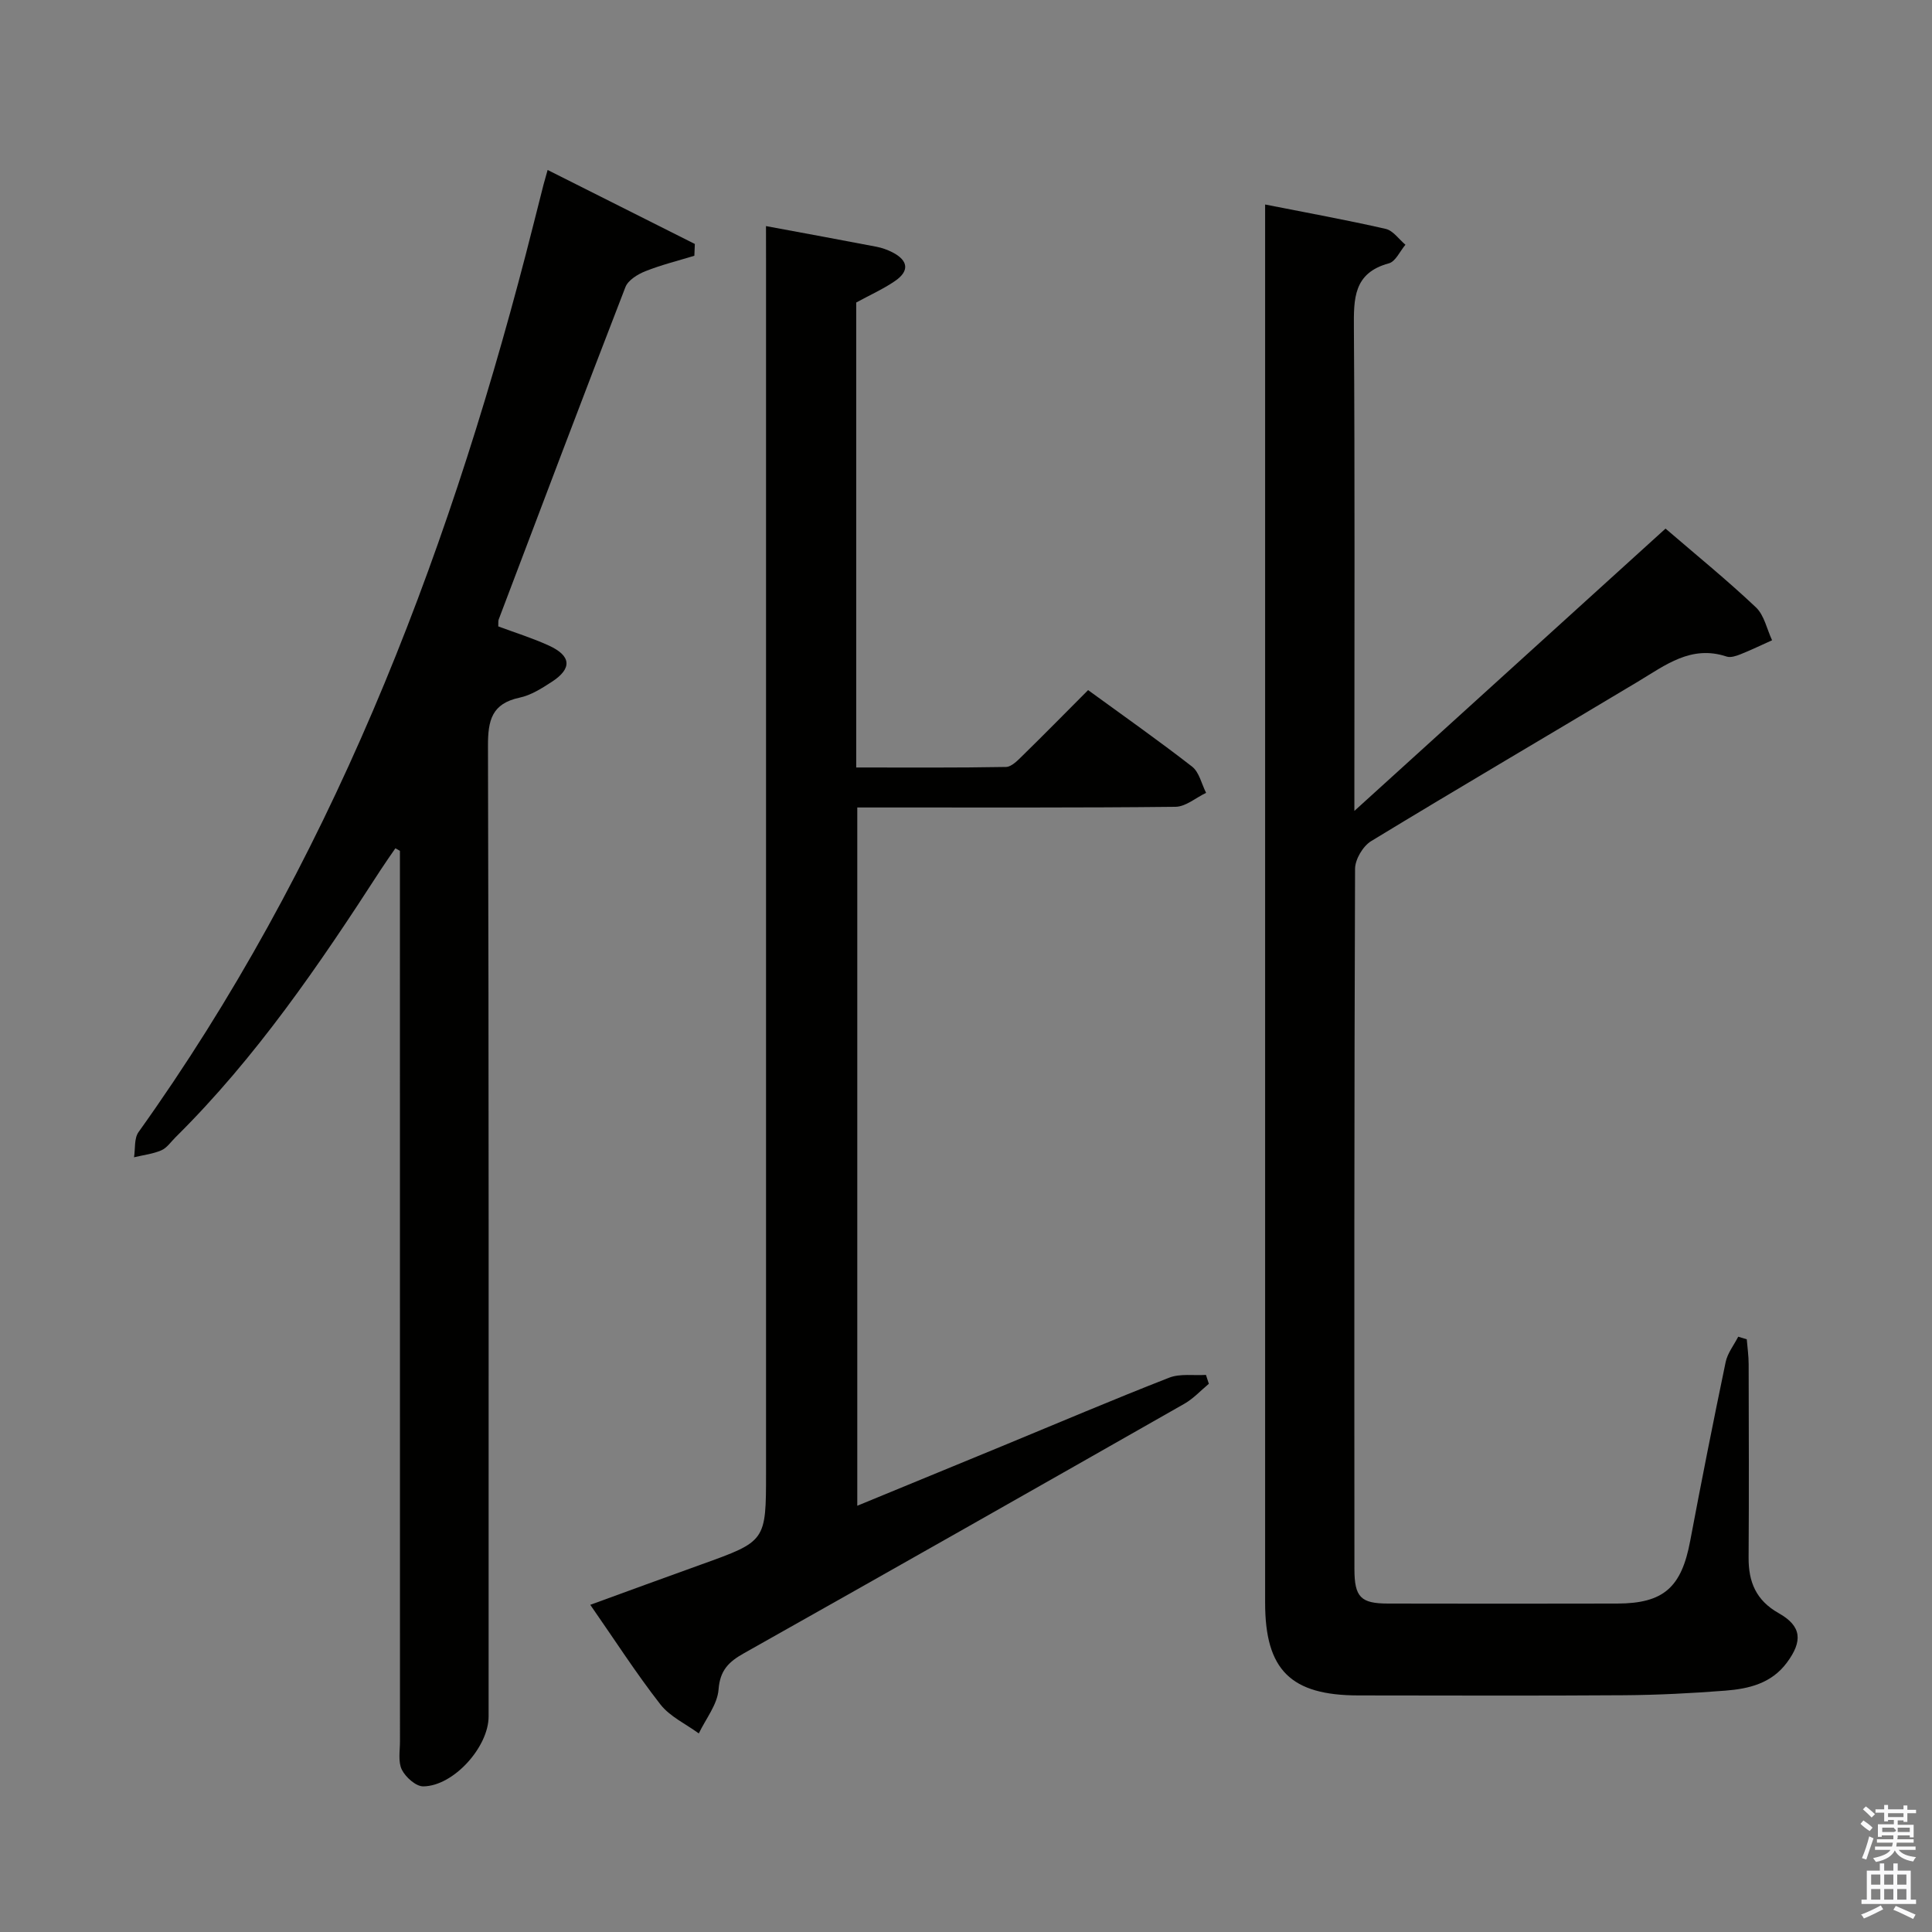 <svg enable-background="new 0 0 400 400" viewBox="0 0 400 400" xmlns="http://www.w3.org/2000/svg"><rect x="0" y="0" width="400" height="400" fill="#808080" stroke="none"/><path d="m385.2 377.6.6-.7c.6.4 1.3.9 1.9 1.5l-.6.7c-.8-.5-1.4-1-1.9-1.5zm.3 7.1c.6-1.4 1.1-2.9 1.5-4.5.3.1.6.3.9.4-.5 1.4-1 2.9-1.5 4.4zm.2-10.1.6-.6c.7.5 1.3 1.1 1.9 1.6l-.7.7c-.6-.6-1.2-1.2-1.8-1.7zm8.4-.8h.8v.9h1.8v.7h-1.8v1.8h-.8v-.3h-1.2v.9h3.3v2.6h-.8v-.4h-2.5c0 .3 0 .6-.1.8h3.4v.7h-3.5c0 .3-.1.6-.1.8h4v.7h-3.5c.7.9 1.9 1.3 3.6 1.5-.2.2-.4.5-.6.9-1.9-.3-3.2-1.1-3.8-2.3-.5 1.1-1.8 2-3.9 2.4-.2-.3-.4-.5-.6-.8 1.9-.4 3.1-.9 3.6-1.7h-3.2v-.7h3.5c.1-.2.1-.5.2-.8h-3.3v-.7h3.4c0-.2 0-.5 0-.8h-2.4v.3h-.8v-2.6h3.3v-.9h-1.2v.3h-.8v-1.8h-1.8v-.7h1.8v-.9h.8v.9h3.2zm-4.4 5.5h2.4c1-.3 0-.6 0-.9h-2.4zm1.2-3.1h3.2v-.8h-3.2zm4.4 2.2h-2.4v.9h2.5v-.9z" fill="#fafafb"/><path d="m389.2 385.8h.9v1.5h1.9v-1.5h.9v1.5h2.7v6h1.1v.9h-11.3v-.9h1.1v-6h2.7zm.2 8.7.5.8c-1.2.6-2.5 1.3-4 1.9-.2-.3-.3-.6-.6-.8 1.6-.6 3-1.3 4.1-1.9zm-2-4.3h1.9v-2.1h-1.9zm0 3.1h1.9v-2.2h-1.9zm2.7-3.1h1.9v-2.1h-1.9zm0 3.1h1.9v-2.2h-1.9zm2.4 1.3c1.4.6 2.7 1.2 4.1 1.8l-.5.9c-1.5-.7-2.8-1.4-4.1-1.9zm2.2-6.5h-1.9v2.1h1.9zm-1.9 5.2h1.9v-2.2h-1.9z" fill="#fafafb"/><g fill="#010100"><path d="m261.93 42.34c8.77 1.73 16.91 3.21 24.97 5.05 1.53.35 2.73 2.15 4.08 3.28-1.13 1.33-2.04 3.48-3.43 3.85-7.35 2-7.28 7.31-7.24 13.42.21 30.99.1 61.98.1 92.98v6.97c22.1-20.05 43.16-39.16 64.42-58.45 6.5 5.59 12.82 10.73 18.72 16.31 1.72 1.63 2.26 4.51 3.34 6.81-2.17.97-4.31 2.01-6.51 2.89-.9.36-2.08.76-2.91.48-7.34-2.44-12.66 1.78-18.35 5.19-18.39 11.03-36.91 21.87-55.23 33.02-1.7 1.03-3.33 3.78-3.34 5.74-.18 48.32-.16 96.64-.13 144.97 0 5.85 1.33 7.14 6.95 7.15 15.83.03 31.66.04 47.49 0 9.59-.03 13.27-3.36 15.07-12.94 2.33-12.38 4.78-24.74 7.35-37.07.39-1.85 1.71-3.5 2.6-5.24l1.77.54c.14 1.72.39 3.45.39 5.17.03 13.33.08 26.66-.01 39.99-.04 5.09 1.55 8.9 6.23 11.54 4.78 2.69 5.01 5.78 1.68 10.26-3.21 4.31-7.89 5.4-12.73 5.78-6.96.54-13.95.9-20.93.95-18.33.13-36.66.05-54.99.04-14.05 0-19.36-5.26-19.36-19.19 0-94.31 0-188.62 0-282.93 0-1.85 0-3.66 0-6.56z"/><path d="m158.59 46.81c8.24 1.53 15.57 2.87 22.89 4.28 1.13.22 2.26.62 3.29 1.15 3.29 1.69 3.56 3.87.53 5.94-2.45 1.68-5.21 2.91-8.03 4.45v96.27c10.47 0 20.74.08 31-.11 1.2-.02 2.51-1.43 3.54-2.44 4.41-4.31 8.72-8.71 13.47-13.47 7.23 5.27 14.51 10.38 21.53 15.84 1.48 1.15 1.96 3.59 2.9 5.43-2.12 1.01-4.22 2.87-6.35 2.89-20 .22-40 .13-60 .14-1.82 0-3.63 0-5.87 0v144.57c10.1-4.16 20.04-8.24 29.97-12.34 11.52-4.75 22.98-9.64 34.59-14.17 2.27-.89 5.07-.42 7.63-.58.2.61.4 1.22.6 1.84-1.69 1.4-3.22 3.09-5.1 4.15-30.35 17.28-60.73 34.51-91.16 51.64-3.11 1.75-4.95 3.49-5.25 7.5-.24 3.12-2.65 6.08-4.09 9.1-2.69-1.97-5.98-3.48-7.96-6.02-5-6.41-9.41-13.28-14.51-20.61 7.93-2.89 15.47-5.66 23.03-8.37 13.36-4.8 13.36-4.78 13.36-19.02 0-83.66 0-167.33 0-250.99-.01-2.14-.01-4.28-.01-7.07z"/><path d="m113.38 35.19c10.46 5.26 20.47 10.29 30.48 15.32-.03.81-.07 1.63-.1 2.44-3.39 1.04-6.86 1.89-10.14 3.2-1.59.63-3.57 1.85-4.13 3.28-8.87 22.9-17.54 45.88-26.25 68.85-.11.29-.04.66-.08 1.41 3.41 1.27 7.04 2.4 10.46 3.96 4.67 2.13 4.87 4.75.65 7.5-2.08 1.35-4.32 2.79-6.69 3.29-5.77 1.23-6.57 4.69-6.55 10.03.19 66.97.13 133.94.13 200.91 0 6.3-7.24 14.4-13.52 14.47-1.52.02-3.66-1.89-4.44-3.45-.81-1.63-.39-3.91-.39-5.9-.01-59.64-.01-119.28-.01-178.92 0-1.81 0-3.61 0-5.42-.31-.18-.63-.35-.94-.53-1.03 1.5-2.09 2.99-3.08 4.52-12.66 19.58-25.77 38.82-42.45 55.32-.95.94-1.77 2.19-2.92 2.69-1.77.76-3.76.98-5.66 1.44.28-1.76 0-3.91.93-5.21 39.35-55.04 63.29-116.85 80.19-181.77 1.25-4.8 2.44-9.62 3.67-14.43.22-.83.46-1.62.84-3z"/></g></svg>